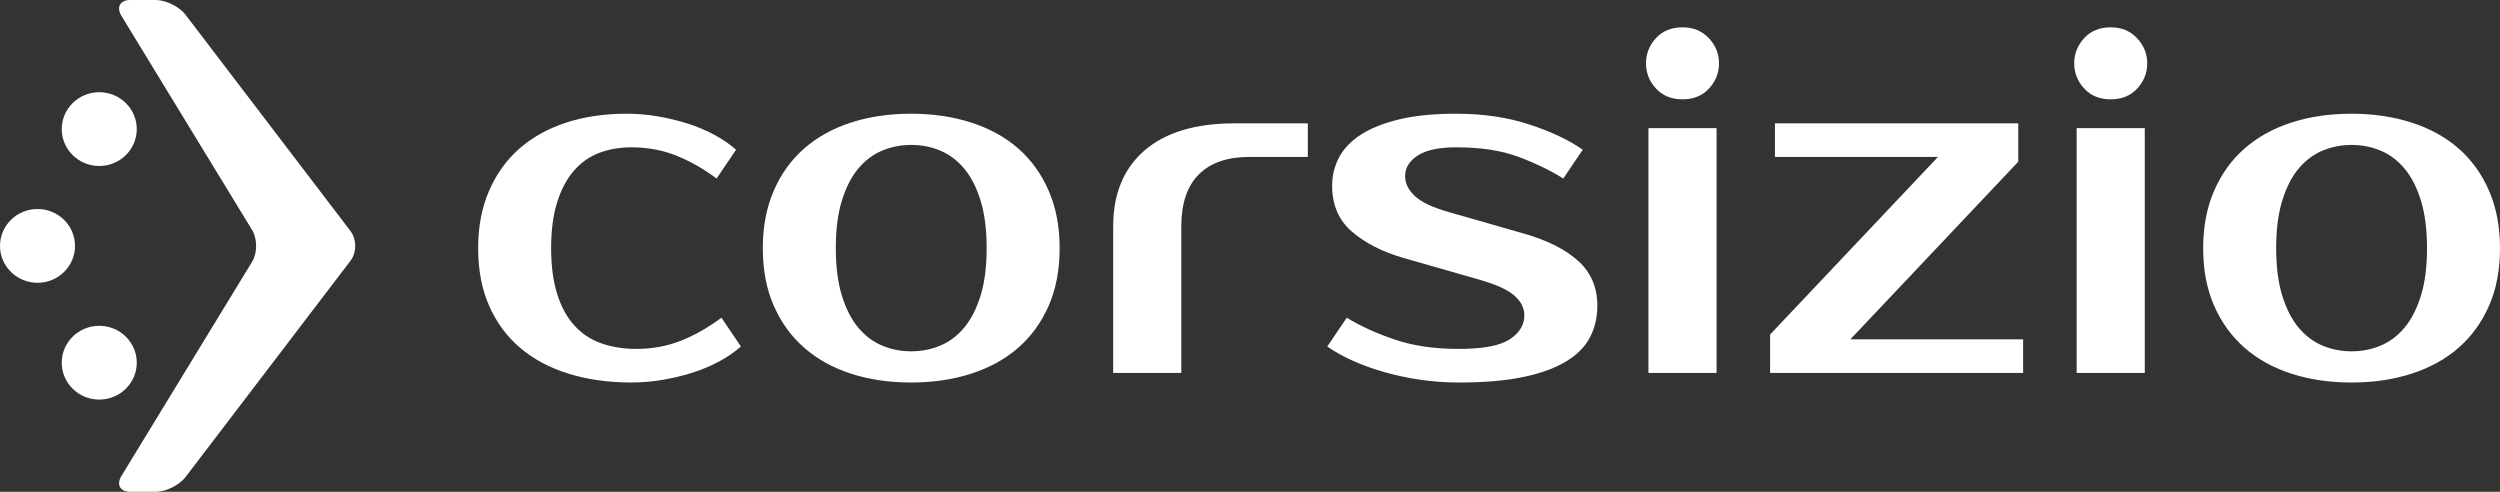 <?xml version="1.0" ?>
<svg xmlns="http://www.w3.org/2000/svg" viewBox="1608 36 732 144">
	<rect x="1608" y="36" width="732" height="144" fill="#333333" stroke="none"/>
	<g fill="#FFF">
		<path d="M1648.046 142.2c0 5.961-4.921 10.8-10.983 10.8s-10.983-4.839-10.983-10.8 4.921-10.8 10.983-10.8 10.983 4.839 10.983 10.8zM1629.966 108c0 5.961-4.921 10.8-10.983 10.8S1608 113.961 1608 108s4.921-10.8 10.983-10.8 10.983 4.839 10.983 10.8zM1648.046 73.8c0 5.961-4.921 10.8-10.983 10.8s-10.983-4.839-10.983-10.8 4.921-10.8 10.983-10.8 10.983 4.839 10.983 10.8z"/>
		<path d="M1662.331 175.67l48.31-63.34c1.823-2.39 1.823-6.27 0-8.66l-48.31-63.34c-1.822-2.39-5.742-4.33-8.748-4.33h-7.414c-3.005 0-4.174 2.083-2.609 4.649l38.259 62.702c1.566 2.566 1.566 6.732 0 9.298l-38.259 62.702c-1.565 2.566-.396 4.649 2.609 4.649h7.414c3.006 0 6.926-1.94 8.748-4.33zM1791.456 69.297q4.559 0 9.119.773 4.559.773 8.762 2.108 4.203 1.336 7.837 3.303 3.633 1.968 6.34 4.357l-5.699 8.432q-5.842-4.356-11.897-6.746-6.056-2.389-13.037-2.389-5.129 0-9.404 1.616-4.274 1.617-7.409 5.2-3.134 3.584-4.915 9.206-1.781 5.621-1.781 13.492 0 7.87 1.781 13.492 1.781 5.621 5.058 9.205 3.277 3.584 7.907 5.2 4.631 1.616 10.188 1.616 6.981 0 13.036-2.389 6.056-2.389 11.897-6.746l5.7 8.432q-2.707 2.39-6.341 4.357-3.633 1.968-7.836 3.303t-8.762 2.108q-4.56.773-9.119.773-10.116 0-18.451-2.6t-14.177-7.589q-5.841-4.989-9.047-12.297-3.206-7.309-3.206-16.865 0-9.417 3.206-16.795 3.206-7.378 8.905-12.368 5.699-4.989 13.678-7.589 7.979-2.6 17.667-2.6zm83.35 69.568q4.56 0 8.549-1.687 3.989-1.686 6.981-5.27 2.993-3.584 4.774-9.346 1.78-5.762 1.78-13.913 0-8.152-1.78-13.914-1.781-5.762-4.774-9.346-2.992-3.584-6.981-5.27-3.989-1.687-8.549-1.687-4.559 0-8.548 1.687-3.99 1.686-6.982 5.27-2.992 3.584-4.773 9.346-1.781 5.762-1.781 13.914 0 8.151 1.781 13.913 1.781 5.762 4.773 9.346 2.992 3.584 6.982 5.27 3.989 1.687 8.548 1.687zm0-69.568q9.546 0 17.596 2.6t13.75 7.589q5.699 4.99 8.905 12.368 3.205 7.378 3.205 16.795 0 9.556-3.205 16.865-3.206 7.308-8.905 12.297-5.7 4.989-13.75 7.589-8.05 2.6-17.596 2.6-9.688 0-17.667-2.6-7.979-2.6-13.678-7.589-5.699-4.989-8.905-12.297-3.206-7.309-3.206-16.865 0-9.417 3.206-16.795 3.206-7.378 8.905-12.368 5.699-4.989 13.678-7.589 7.979-2.6 17.667-2.6zm116.121 2.811v9.838h-17.098q-9.688 0-14.818 5.13-5.129 5.129-5.129 15.248v42.865h-19.947v-42.865q0-14.335 9.19-22.275 9.19-7.941 26.43-7.941h21.372zm28.495 15.46q0 3.232 2.921 5.902 2.921 2.671 9.902 4.638l22.085 6.324q10.258 2.952 15.815 8.011 5.557 5.06 5.557 13.071 0 5.059-2.138 9.205-2.137 4.146-6.981 7.097-4.844 2.952-12.538 4.568-7.694 1.616-18.95 1.616-5.842 0-11.469-.843-5.628-.843-10.686-2.319t-9.19-3.373q-4.132-1.897-7.124-4.006l5.699-8.432q5.984 3.654 14.034 6.395 8.05 2.74 18.736 2.74t14.96-2.811q4.275-2.81 4.275-7.027 0-3.232-2.992-5.832-2.992-2.6-10.544-4.708l-22.084-6.325q-9.119-2.67-14.889-7.659t-5.77-13.422q0-4.497 2.065-8.362 2.066-3.865 6.483-6.675 4.417-2.811 11.256-4.427 6.839-1.617 16.528-1.617 11.825 0 21.443 3.162 9.617 3.163 15.601 7.379l-5.699 8.432q-5.842-3.654-13.251-6.394-7.408-2.741-18.094-2.741-7.552 0-11.256 2.389-3.705 2.39-3.705 6.044zm91.187-14.054v71.675h-19.947V73.514h19.947zm.712-18.973q0 4.216-2.921 7.378-2.92 3.162-7.765 3.162-4.844 0-7.765-3.162-2.921-3.162-2.921-7.378 0-4.217 2.921-7.379t7.765-3.162q4.702 0 7.694 3.162t2.992 7.379zm38.47 80.81h50.58v9.838h-74.089v-11.243l49.155-52h-47.731v-9.838h71.24v11.243l-49.155 52zm86.199-61.837v71.675h-19.947V73.514h19.947zm.713-18.973q0 4.216-2.921 7.378t-7.765 3.162q-4.844 0-7.765-3.162-2.921-3.162-2.921-7.378 0-4.217 2.921-7.379t7.765-3.162q4.702 0 7.694 3.162t2.992 7.379zm59.841 84.324q4.559 0 8.549-1.687 3.989-1.686 6.981-5.27 2.992-3.584 4.773-9.346 1.781-5.762 1.781-13.913 0-8.152-1.781-13.914-1.781-5.762-4.773-9.346-2.992-3.584-6.981-5.27-3.99-1.687-8.549-1.687-4.559 0-8.549 1.687-3.989 1.686-6.981 5.27-2.992 3.584-4.773 9.346-1.781 5.762-1.781 13.914 0 8.151 1.781 13.913 1.781 5.762 4.773 9.346 2.992 3.584 6.981 5.27 3.99 1.687 8.549 1.687zm0-69.568q9.546 0 17.596 2.6t13.749 7.589q5.699 4.99 8.905 12.368 3.206 7.378 3.206 16.795 0 9.556-3.206 16.865-3.206 7.308-8.905 12.297-5.699 4.989-13.749 7.589-8.05 2.6-17.596 2.6-9.689 0-17.667-2.6-7.979-2.6-13.678-7.589-5.7-4.989-8.905-12.297-3.206-7.309-3.206-16.865 0-9.417 3.206-16.795 3.205-7.378 8.905-12.368 5.699-4.989 13.678-7.589 7.978-2.6 17.667-2.6z"/>
	</g>
</svg>